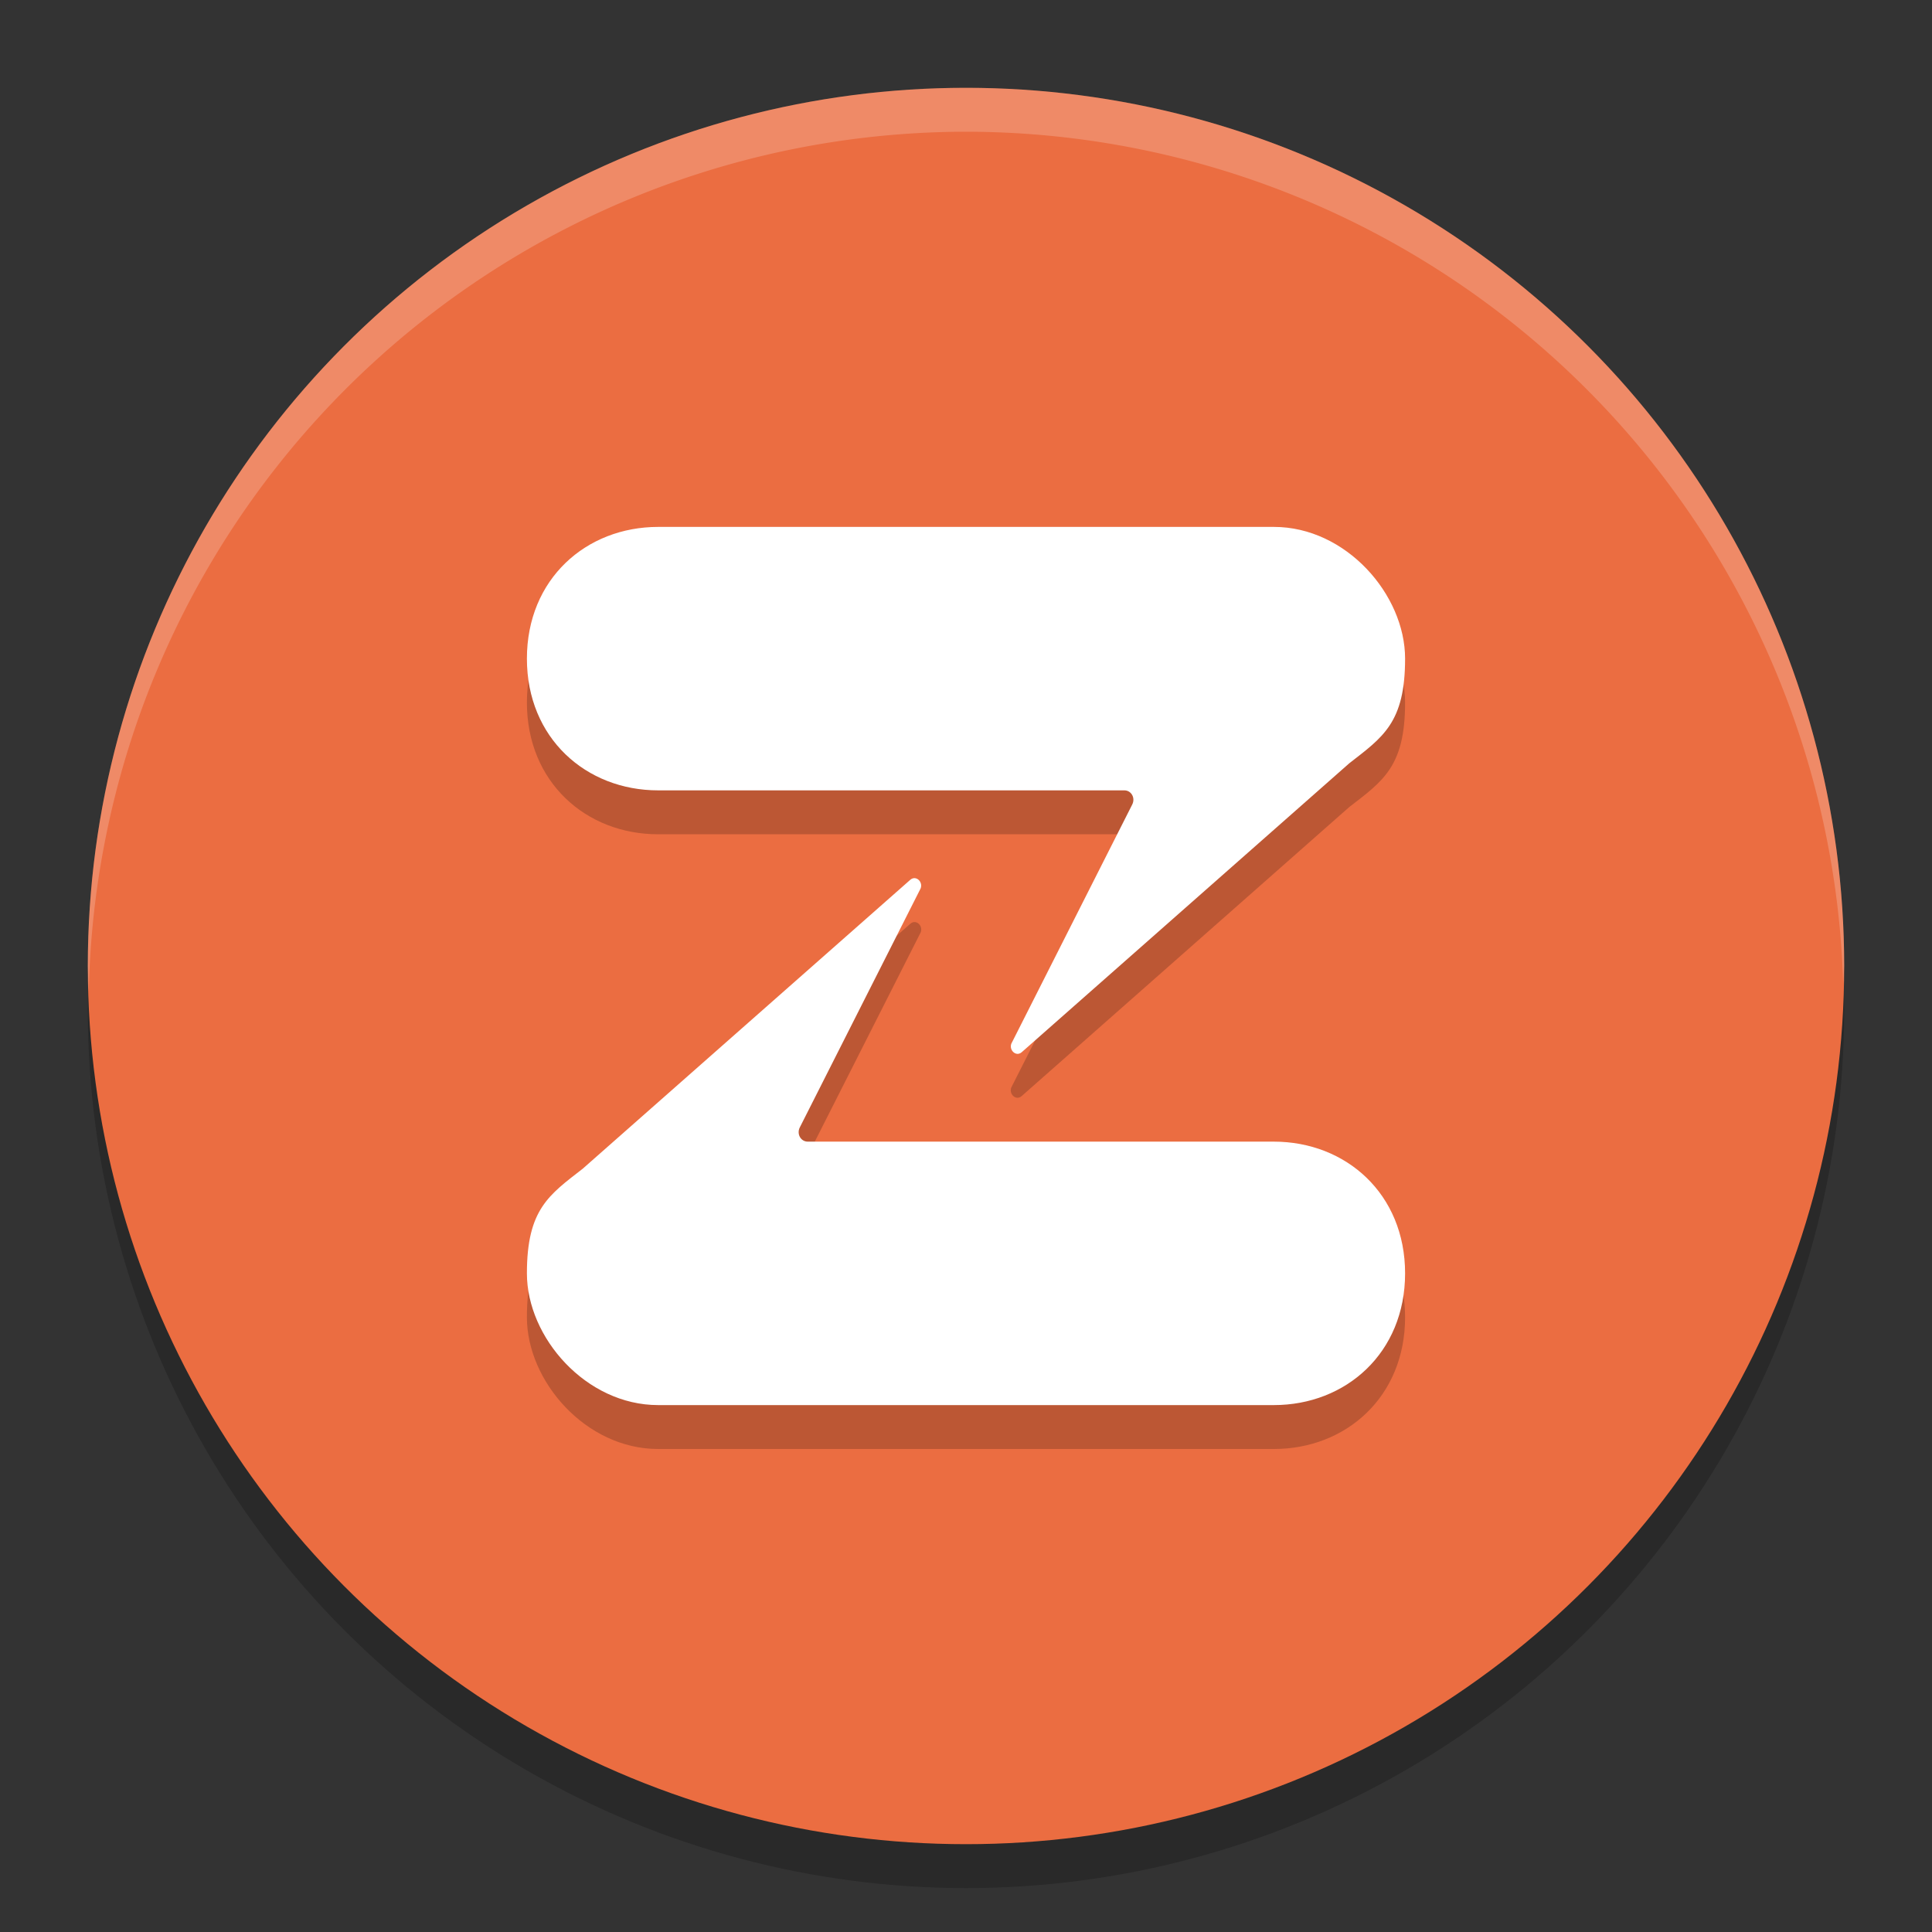<svg xmlns="http://www.w3.org/2000/svg" width="22" height="22" version="1.1">
 <rect width="100%" height="100%" fill="#333333" stroke="none"/>
 <circle style="opacity:0.2" cx="11" cy="11.5" r="10"/>
 <circle style="fill:#eb6d41" cx="11" cy="11" r="10"/>
 <path style="opacity:0.2" d="M 7.494,6.5 C 6.672,6.5 6,7.095 6,8 6,8.905 6.672,9.5 7.494,9.5 h 5.309 c 0.079,0 0.128,0.086 0.09,0.162 l -1.369,2.705 c -0.05,0.079 0.04,0.174 0.109,0.115 L 15.363,9.191 C 15.748,8.893 16,8.73 16,8 c 0,-0.73 -0.672,-1.5 -1.494,-1.5 z M 10.367,10.518 6.637,13.809 C 6.252,14.107 6,14.27 6,15 c 0,0.73 0.672,1.5 1.494,1.5 H 14.506 C 15.328,16.5 16,15.905 16,15 16,14.095 15.328,13.5 14.506,13.5 H 9.197 c -0.079,0 -0.128,-0.086 -0.09,-0.162 l 1.369,-2.705 c 0.05,-0.079 -0.04,-0.174 -0.109,-0.115 z"/>
 <path style="fill:#ffffff" d="m 16,7.5 c 0,0.73 -0.252,0.893 -0.636,1.192 l -3.73,3.29 c -0.069,0.059 -0.159,-0.036 -0.109,-0.115 l 1.368,-2.706 c 0.038,-0.076 -0.011,-0.161 -0.09,-0.161 H 7.495 C 6.673,9 6,8.405 6,7.5 c 0,-0.905 0.673,-1.5 1.495,-1.5 h 7.011 C 15.327,6 16,6.77 16,7.5 Z"/>
 <path style="opacity:0.2;fill:#ffffff" d="M 11,1 A 10,10 0 0 0 1,11 10,10 0 0 0 1.011,11.291 10,10 0 0 1 11,1.5 10,10 0 0 1 20.989,11.209 10,10 0 0 0 21,11 10,10 0 0 0 11,1 Z"/>
 <path style="fill:#ffffff" d="m 6,14.5 c 0,-0.73 0.252,-0.893 0.636,-1.192 l 3.73,-3.29 c 0.069,-0.059 0.159,0.036 0.109,0.115 l -1.368,2.706 C 9.07,12.914 9.119,13 9.198,13 h 5.307 C 15.327,13 16,13.595 16,14.5 16,15.405 15.327,16 14.505,16 H 7.495 C 6.673,16 6,15.23 6,14.5 Z"/>
</svg>
